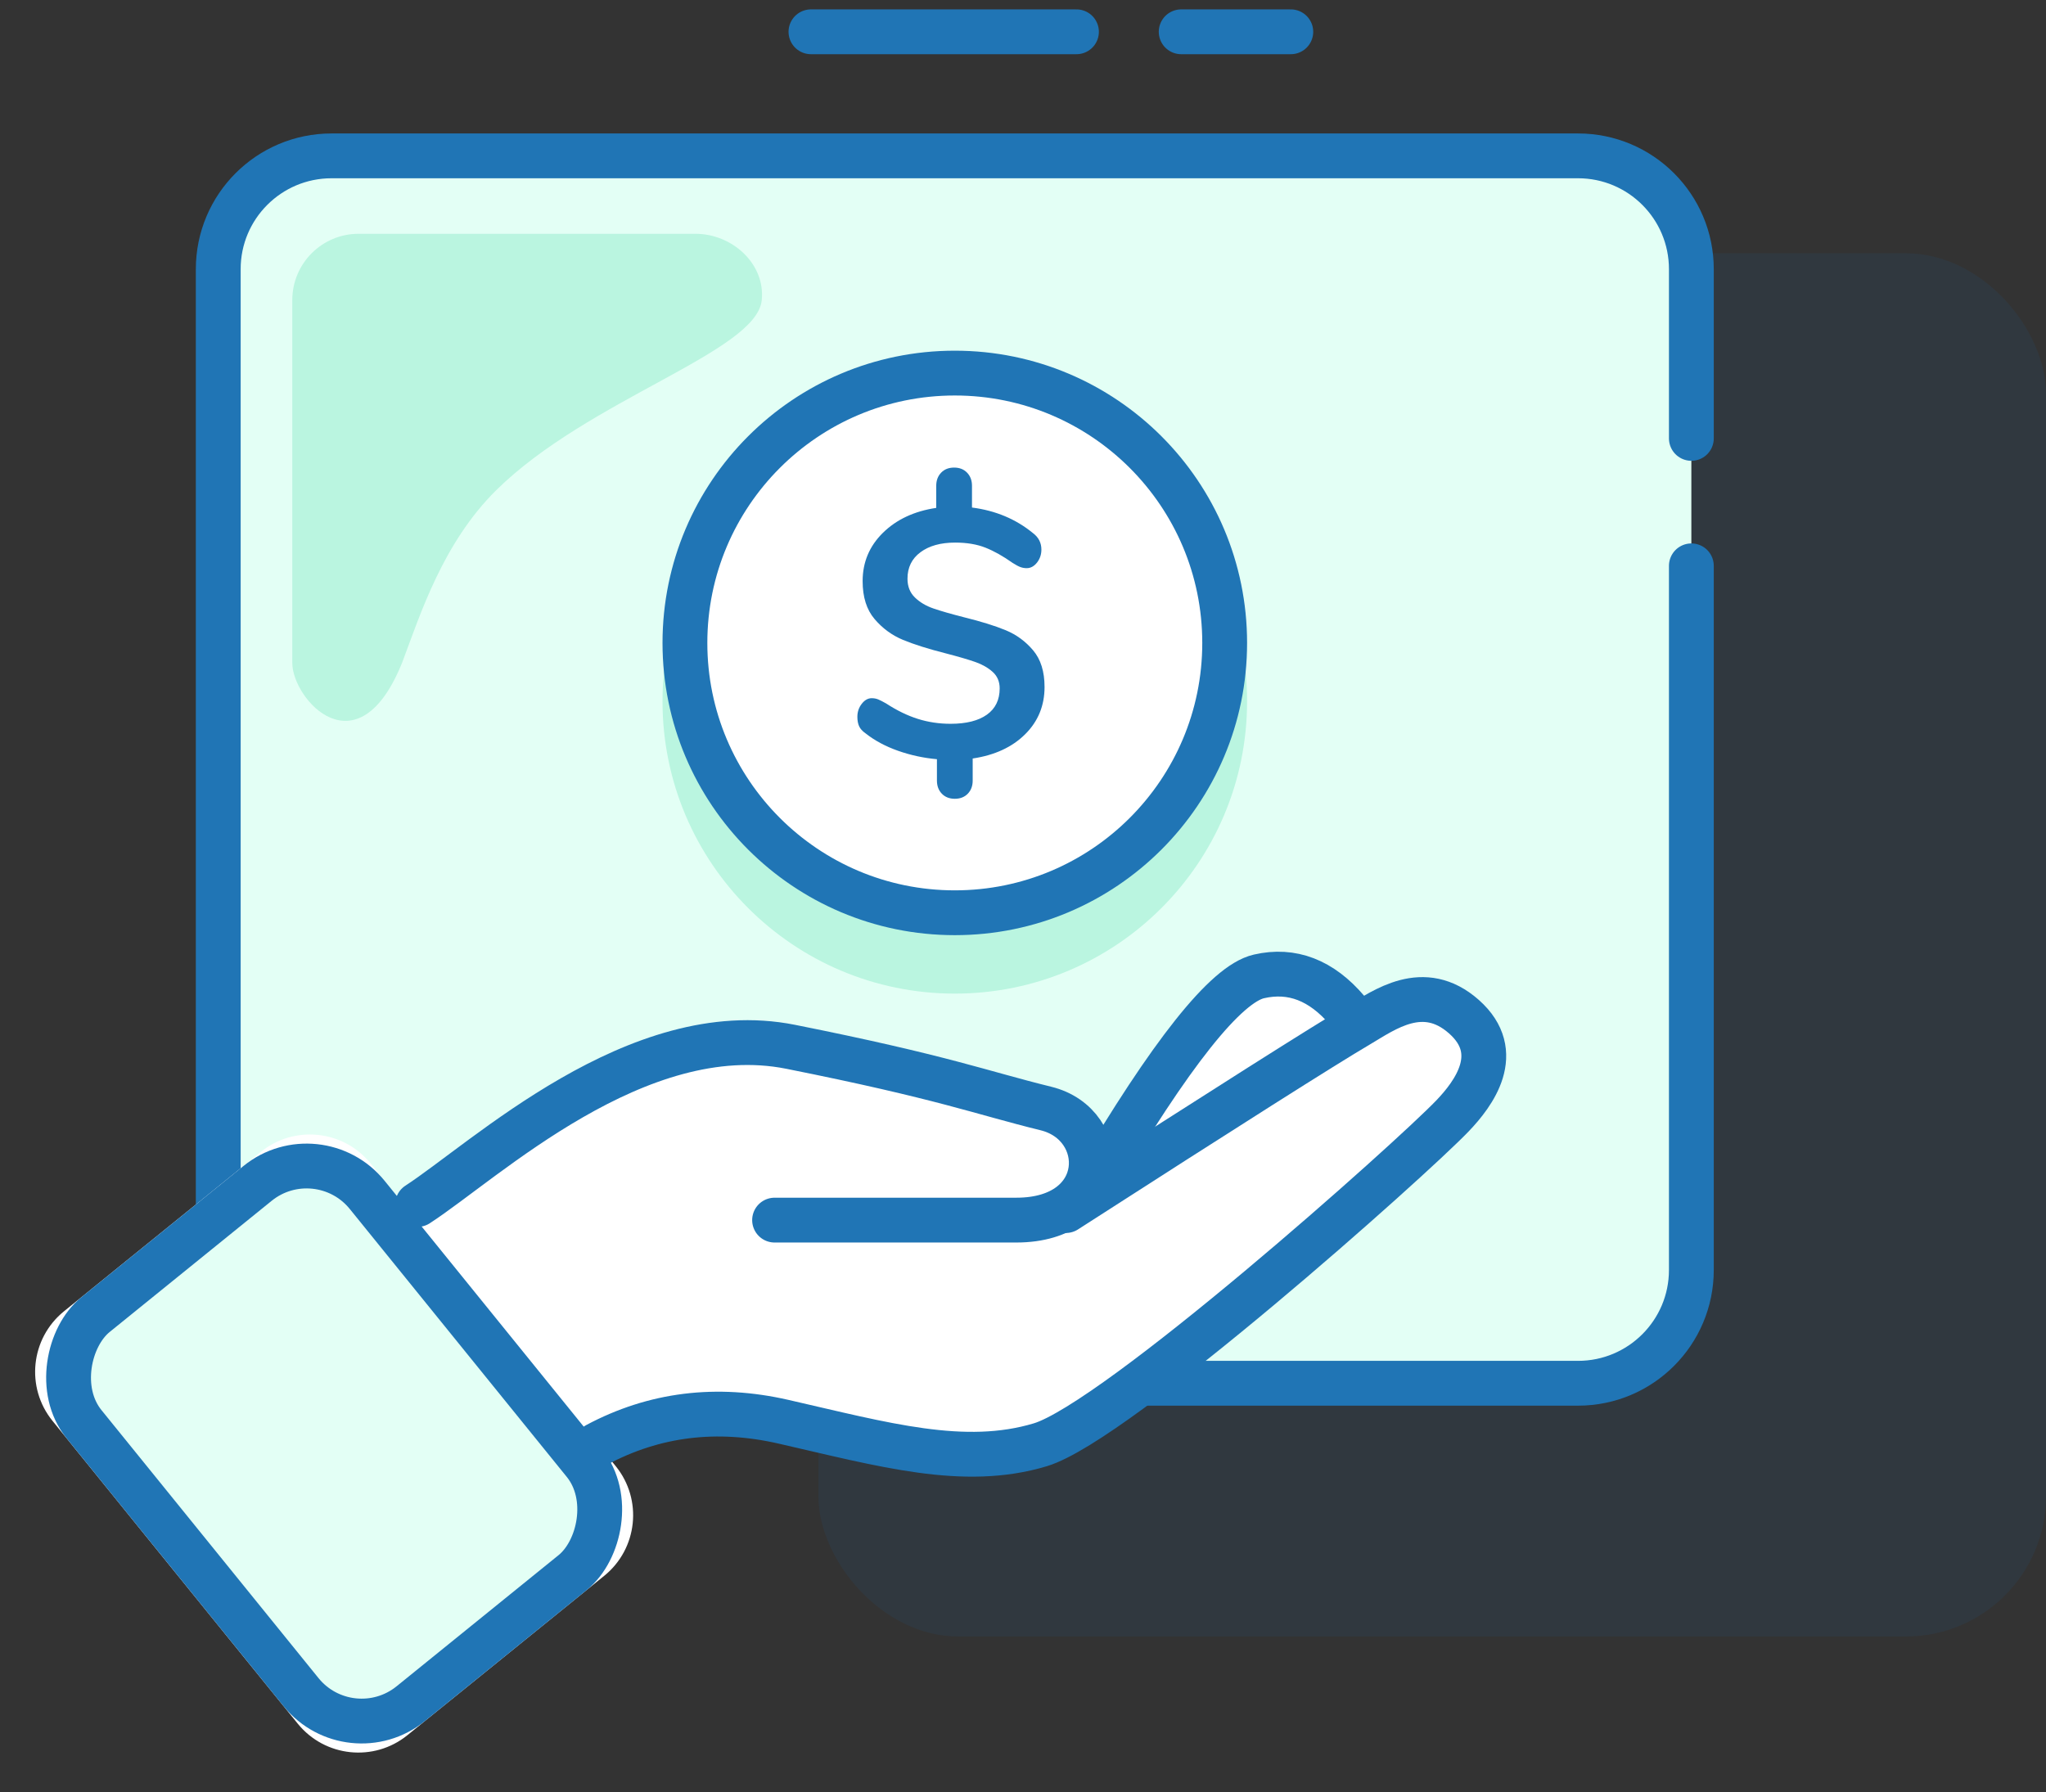 <?xml version="1.0" encoding="UTF-8"?>
<svg width="105px" height="92px" viewBox="0 0 105 92" version="1.1" xmlns="http://www.w3.org/2000/svg" xmlns:xlink="http://www.w3.org/1999/xlink">
    <rect x="0" y="0" width="105" height="92" fill="#333333" stroke="none"/>
    <title>icon_affoedable</title>
    <g id="medical-3" stroke="none" stroke-width="1" fill="none" fill-rule="evenodd">
        <g id="1" transform="translate(-1010, -1571)">
            <g id="3" transform="translate(253, 1037)">
                <g id="icon_affoedable" transform="translate(757.177, 535.132)">
                    <rect id="Rectangle-Copy-27" fill-opacity="0.06" fill="#0091FF" x="41.823" y="11.868" width="63" height="71" rx="7.196"></rect>
                    <g id="Group-12">
                        <rect id="Rectangle" fill="#E3FFF5" x="11.023" y="7.868" width="75.6" height="63" rx="6"></rect>
                        <path d="M18.226,10.868 C16.346,10.868 14.823,12.393 14.823,14.273 L14.823,32.891 C14.823,34.771 18.197,38.55 20.473,32.848 C21.397,30.385 22.559,26.728 25.284,24.034 C30.03,19.342 38.651,16.94 38.916,14.273 C39.102,12.402 37.392,10.868 35.513,10.868 L18.226,10.868 Z" id="Fill-5" fill="#BAF5E0"></path>
                        <path d="M86.623,27.911 L86.623,64.053 C86.623,67.265 84.019,69.868 80.807,69.868 L16.838,69.868 C13.626,69.868 11.023,67.265 11.023,64.053 L11.023,12.684 C11.023,9.472 13.626,6.868 16.838,6.868 L80.807,6.868 C84.019,6.868 86.623,9.472 86.623,12.684 L86.623,21.37 L86.623,21.37" id="Path" stroke="#2075B5" stroke-width="2.3" stroke-linecap="round" stroke-linejoin="round"></path>
                        <path d="M64.431,48.985 C66.793,47.765 68.639,52.018 69.539,51.489 C70.858,50.713 72.869,49.206 74.954,51.054 C77.039,52.903 75.442,55.019 74.366,56.143 C72.207,58.396 57.12,71.849 53.211,73.026 C49.302,74.203 45.181,73.019 40.03,71.843 C36.596,71.058 33.404,71.453 30.454,73.026 L30.51,72.996 L31.424,74.126 C32.814,75.842 32.549,78.361 30.832,79.751 L20.73,87.933 C19.013,89.323 16.494,89.058 15.104,87.341 L2.517,71.798 C1.127,70.082 1.392,67.563 3.109,66.172 L13.211,57.991 C14.928,56.601 17.447,56.866 18.837,58.583 L20.945,61.185 L29.038,55.474 C30.728,54.915 32.185,54.432 33.41,54.024 L33.959,53.842 C34.491,53.664 34.974,53.503 35.407,53.358 L35.824,53.218 C37.425,52.681 38.233,52.402 38.248,52.382 C38.378,52.209 42.951,53.543 47.508,54.899 L48.267,55.125 C52.556,56.403 56.611,57.625 56.676,57.54 C60.44,52.562 63.025,49.711 64.431,48.985 Z" id="Combined-Shape" fill="#FFFFFF"></path>
                        <circle id="Oval-Copy-3" fill="#BAF5E0" cx="48.823" cy="34.868" r="15"></circle>
                        <circle id="Oval" stroke="#2075B5" stroke-width="2.3" fill="#FFFFFF" cx="48.823" cy="31.868" r="13.85"></circle>
                        <path d="M48.824,39.868 C49.1,39.868 49.321,39.781 49.489,39.608 C49.657,39.434 49.741,39.209 49.741,38.933 L49.741,37.8 C50.869,37.632 51.765,37.218 52.431,36.558 C53.096,35.899 53.429,35.089 53.429,34.13 C53.429,33.338 53.234,32.712 52.844,32.25 C52.455,31.788 51.984,31.443 51.432,31.215 C50.881,30.988 50.167,30.766 49.291,30.55 C48.632,30.382 48.11,30.232 47.726,30.1 C47.343,29.968 47.025,29.779 46.773,29.533 C46.521,29.288 46.395,28.967 46.395,28.571 C46.395,27.995 46.617,27.543 47.061,27.213 C47.505,26.883 48.098,26.718 48.842,26.718 C49.441,26.718 49.96,26.805 50.398,26.979 C50.836,27.153 51.3,27.414 51.792,27.762 C51.96,27.869 52.095,27.941 52.197,27.977 C52.299,28.013 52.404,28.031 52.512,28.031 C52.715,28.031 52.892,27.935 53.042,27.744 C53.192,27.552 53.267,27.33 53.267,27.078 C53.267,26.73 53.123,26.448 52.835,26.232 C51.96,25.513 50.917,25.075 49.705,24.919 L49.705,23.804 C49.705,23.528 49.621,23.303 49.453,23.129 C49.285,22.955 49.064,22.868 48.788,22.868 C48.512,22.868 48.29,22.955 48.122,23.129 C47.954,23.303 47.87,23.528 47.87,23.804 L47.87,24.937 C46.743,25.105 45.832,25.531 45.136,26.214 C44.44,26.898 44.093,27.726 44.093,28.697 C44.093,29.512 44.296,30.16 44.704,30.64 C45.112,31.12 45.598,31.476 46.161,31.71 C46.725,31.944 47.457,32.175 48.356,32.403 C49.004,32.571 49.507,32.718 49.867,32.844 C50.227,32.969 50.527,33.14 50.767,33.356 C51.006,33.572 51.126,33.854 51.126,34.202 C51.126,34.789 50.908,35.239 50.47,35.551 C50.032,35.863 49.411,36.019 48.608,36.019 C48.02,36.019 47.46,35.935 46.926,35.767 C46.392,35.599 45.85,35.335 45.298,34.975 C45.13,34.879 44.995,34.81 44.893,34.768 C44.791,34.726 44.68,34.705 44.56,34.705 C44.368,34.705 44.197,34.801 44.048,34.993 C43.898,35.185 43.823,35.407 43.823,35.659 C43.823,35.851 43.853,36.013 43.913,36.145 C43.973,36.277 44.081,36.396 44.236,36.504 C44.704,36.876 45.262,37.176 45.909,37.404 C46.557,37.632 47.223,37.776 47.906,37.836 L47.906,38.933 C47.906,39.209 47.99,39.434 48.158,39.608 C48.326,39.781 48.548,39.868 48.824,39.868 Z" id="$" fill="#2075B5" fill-rule="nonzero"></path>
                        <rect id="Rectangle" stroke="#2075B5" stroke-width="2.3" fill="#E3FFF5" transform="translate(16.971, 72.962) rotate(51) translate(-16.971, -72.962) " x="4.121" y="63.612" width="25.7" height="18.7" rx="4"></rect>
                        <path d="M30.454,73.026 C33.404,71.453 36.596,71.058 40.03,71.843 C45.181,73.019 49.302,74.203 53.211,73.026 C57.12,71.849 72.207,58.396 74.366,56.143 C75.442,55.019 77.039,52.903 74.954,51.054 C72.869,49.206 70.858,50.713 69.539,51.489 C67.785,52.521 62.78,55.692 54.524,61.004" id="Path-3" stroke="#2075B5" stroke-width="2.3" stroke-linecap="round"></path>
                        <path d="M21.254,60.691 C24.71,58.446 32.537,51.029 40.397,52.598 C48.257,54.167 50.169,54.948 53.497,55.765 C56.824,56.581 56.824,61.494 51.978,61.494 C48.748,61.494 44.613,61.494 39.574,61.494" id="Path-4" stroke="#2075B5" stroke-width="2.3" stroke-linecap="round" stroke-linejoin="round"></path>
                        <path d="M68.959,50.73 C67.636,49.176 66.126,48.595 64.431,48.985 C62.735,49.375 59.905,52.934 55.941,59.663" id="Path-6" stroke="#2075B5" stroke-width="2.3" stroke-linecap="round"></path>
                        <line x1="41.441" y1="0.5" x2="55.067" y2="0.5" id="Path-10" stroke="#2075B5" stroke-width="2.3" stroke-linecap="round" stroke-linejoin="round"></line>
                        <line x1="60.441" y1="0.5" x2="66.067" y2="0.5" id="Path-10-Copy" stroke="#2075B5" stroke-width="2.3" stroke-linecap="round" stroke-linejoin="round"></line>
                    </g>
                </g>
            </g>
        </g>
    </g>
</svg>